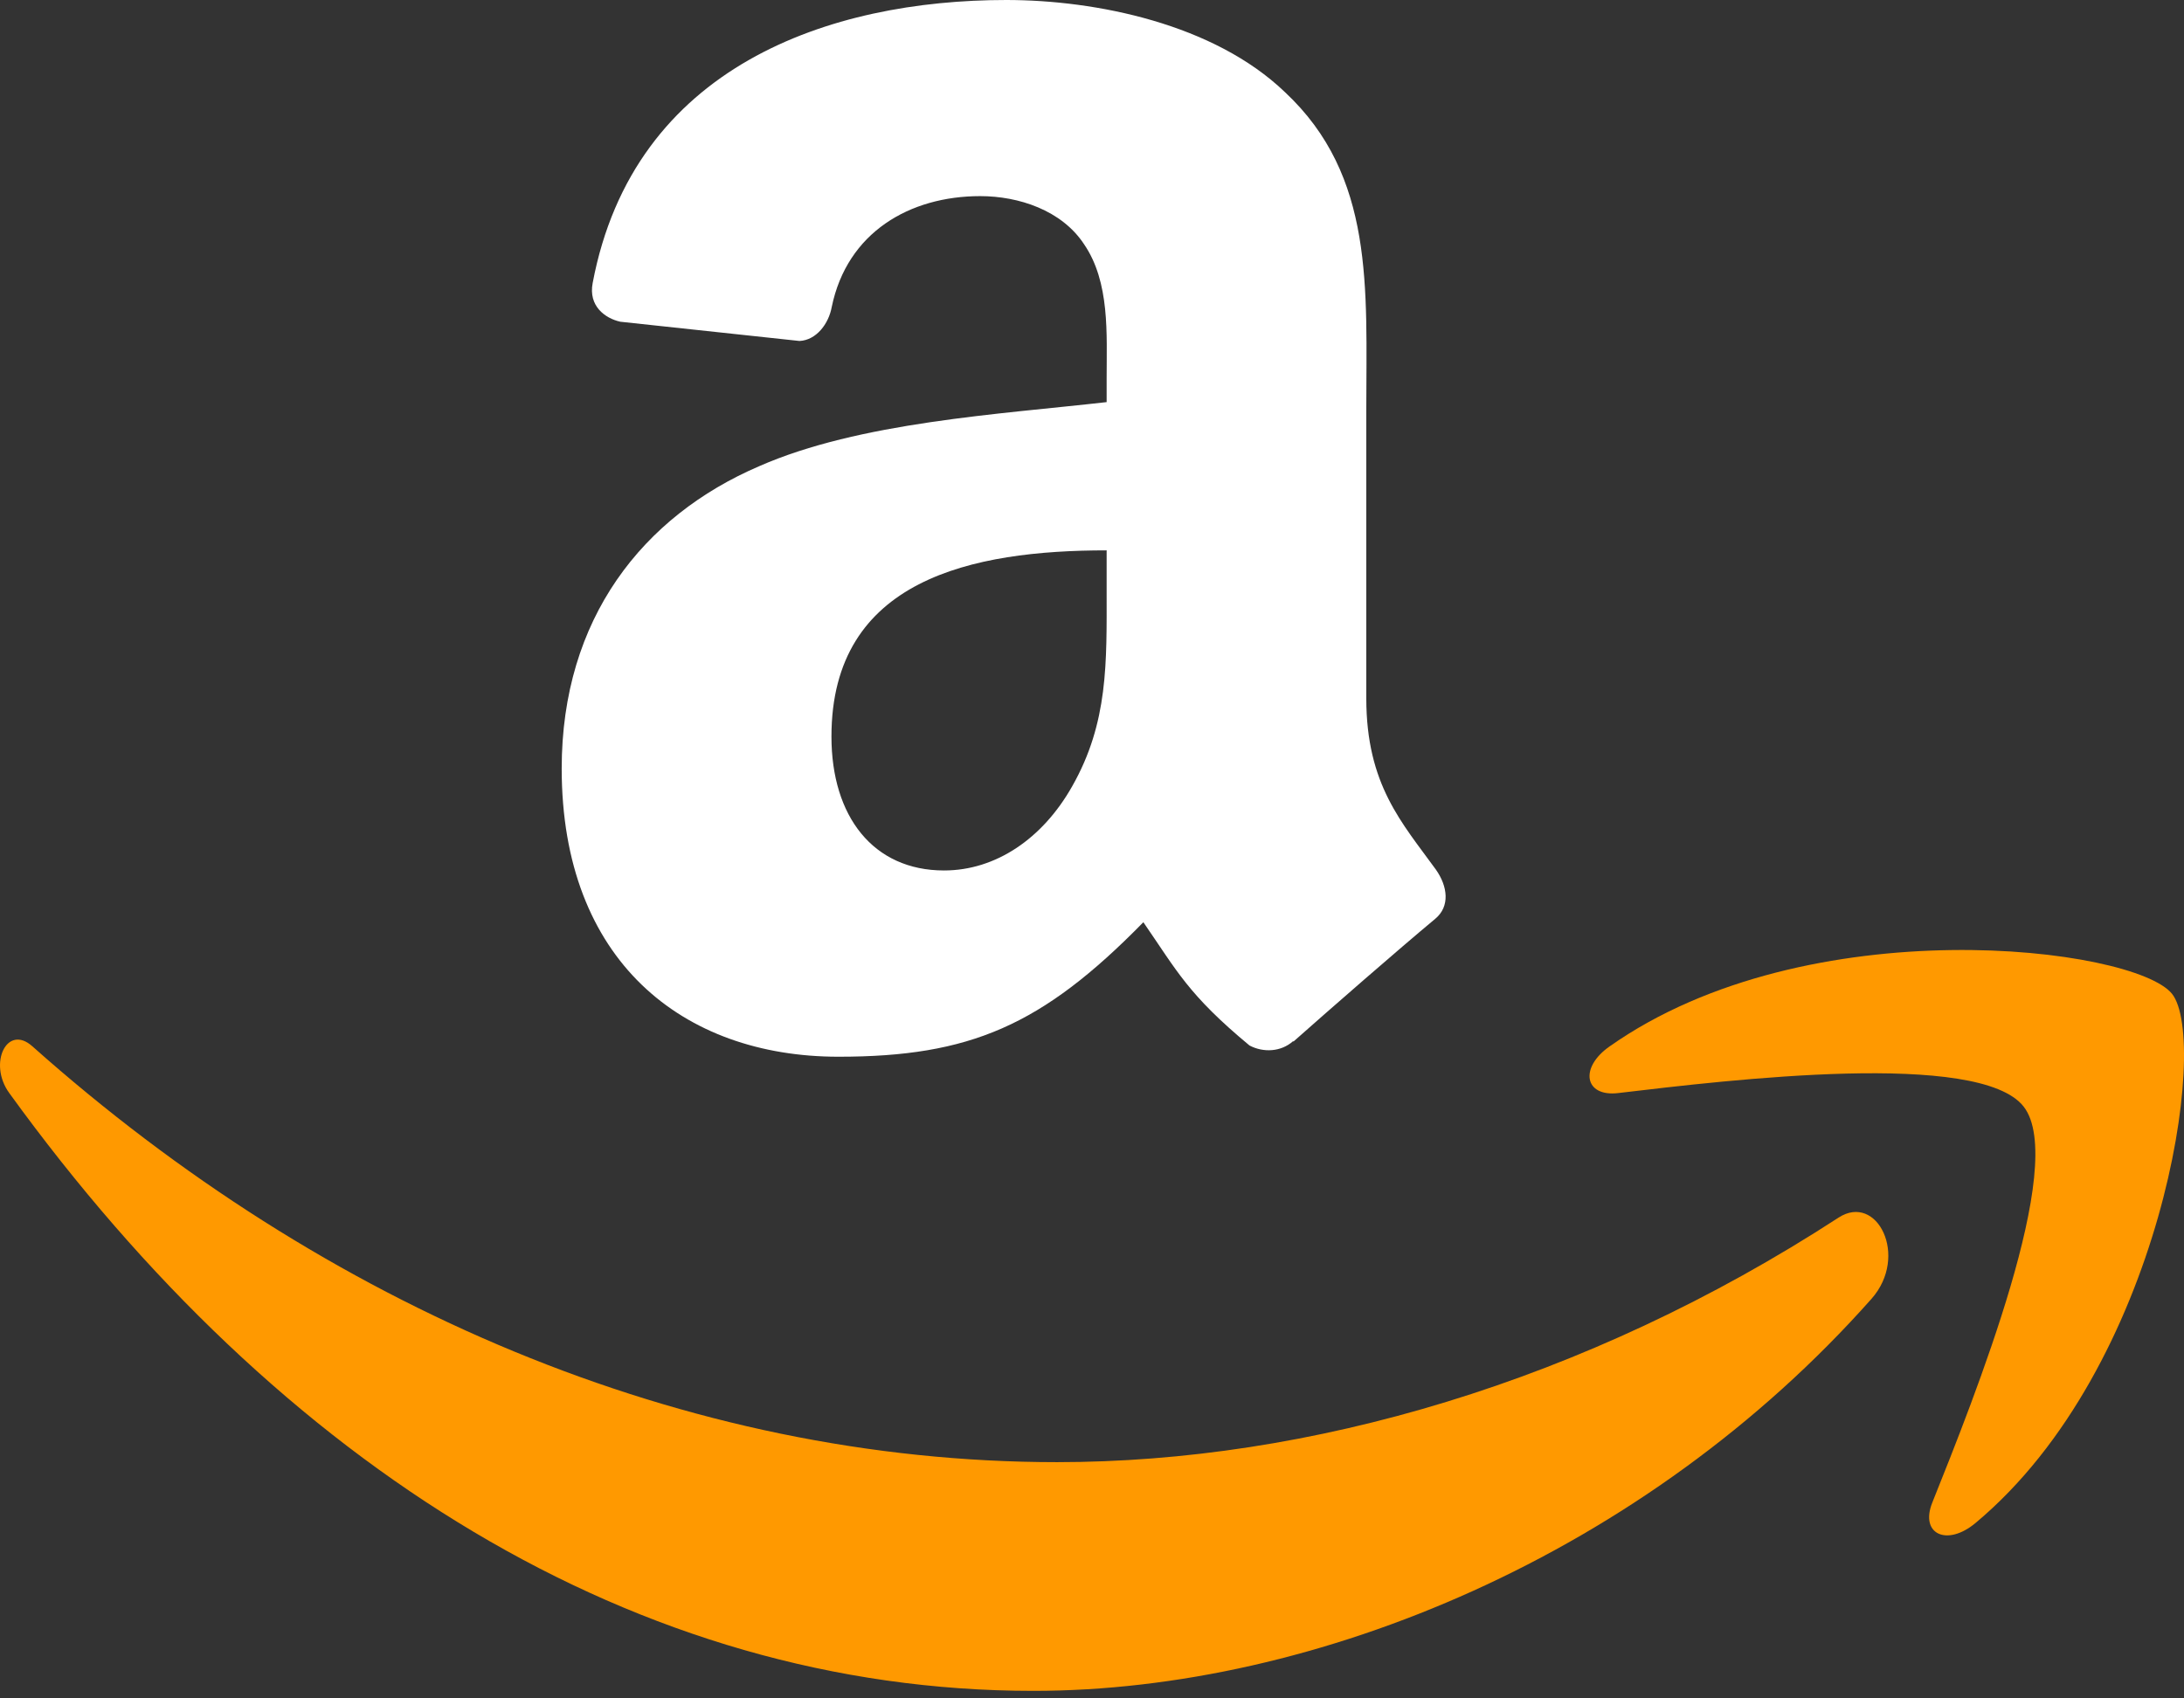 <svg width="27" height="21" viewBox="0 0 27 21" fill="none" xmlns="http://www.w3.org/2000/svg">
<rect x="0" y="0" width="27" height="21" fill="#333333" stroke="none"/>
<path fill-rule="evenodd" clip-rule="evenodd" d="M23.138 16.058C20.335 19.22 16.272 20.907 12.774 20.907C7.869 20.907 3.454 18.131 0.113 13.513C-0.149 13.15 0.086 12.655 0.401 12.938C4.006 16.148 8.463 18.079 13.068 18.079C16.173 18.079 19.59 17.096 22.73 15.055C23.205 14.747 23.602 15.531 23.138 16.058" fill="#FF9900"/>
<path fill-rule="evenodd" clip-rule="evenodd" d="M25.018 13.683C24.471 12.982 21.39 13.351 20.008 13.515C19.586 13.567 19.522 13.2 19.901 12.937C22.355 11.21 26.381 11.708 26.851 12.287C27.32 12.869 26.729 16.905 24.423 18.831C24.069 19.127 23.731 18.969 23.889 18.577C24.407 17.284 25.568 14.387 25.018 13.683" fill="#FF9900"/>
<path fill-rule="evenodd" clip-rule="evenodd" d="M13.681 7.3C13.681 8.191 13.704 8.933 13.254 9.724C12.89 10.368 12.311 10.763 11.671 10.763C10.794 10.763 10.279 10.094 10.279 9.107C10.279 7.158 12.025 6.805 13.681 6.805V7.3V7.3ZM15.987 12.873C15.836 13.008 15.617 13.017 15.447 12.927C14.688 12.297 14.55 12.004 14.135 11.403C12.881 12.683 11.99 13.066 10.366 13.066C8.44 13.066 6.944 11.879 6.944 9.503C6.944 7.647 7.948 6.383 9.382 5.766C10.623 5.219 12.356 5.123 13.681 4.972V4.676C13.681 4.132 13.723 3.489 13.402 3.02C13.125 2.598 12.591 2.425 12.118 2.425C11.247 2.425 10.472 2.872 10.282 3.798C10.244 4.004 10.092 4.206 9.884 4.216L7.668 3.978C7.481 3.936 7.272 3.785 7.327 3.499C7.835 0.81 10.266 0 12.44 0C13.553 0 15.006 0.296 15.884 1.138C16.997 2.177 16.891 3.563 16.891 5.071V8.634C16.891 9.705 17.334 10.175 17.752 10.753C17.897 10.959 17.929 11.207 17.743 11.361C17.276 11.75 16.447 12.474 15.99 12.879L15.987 12.873" fill="white"/>
</svg>
